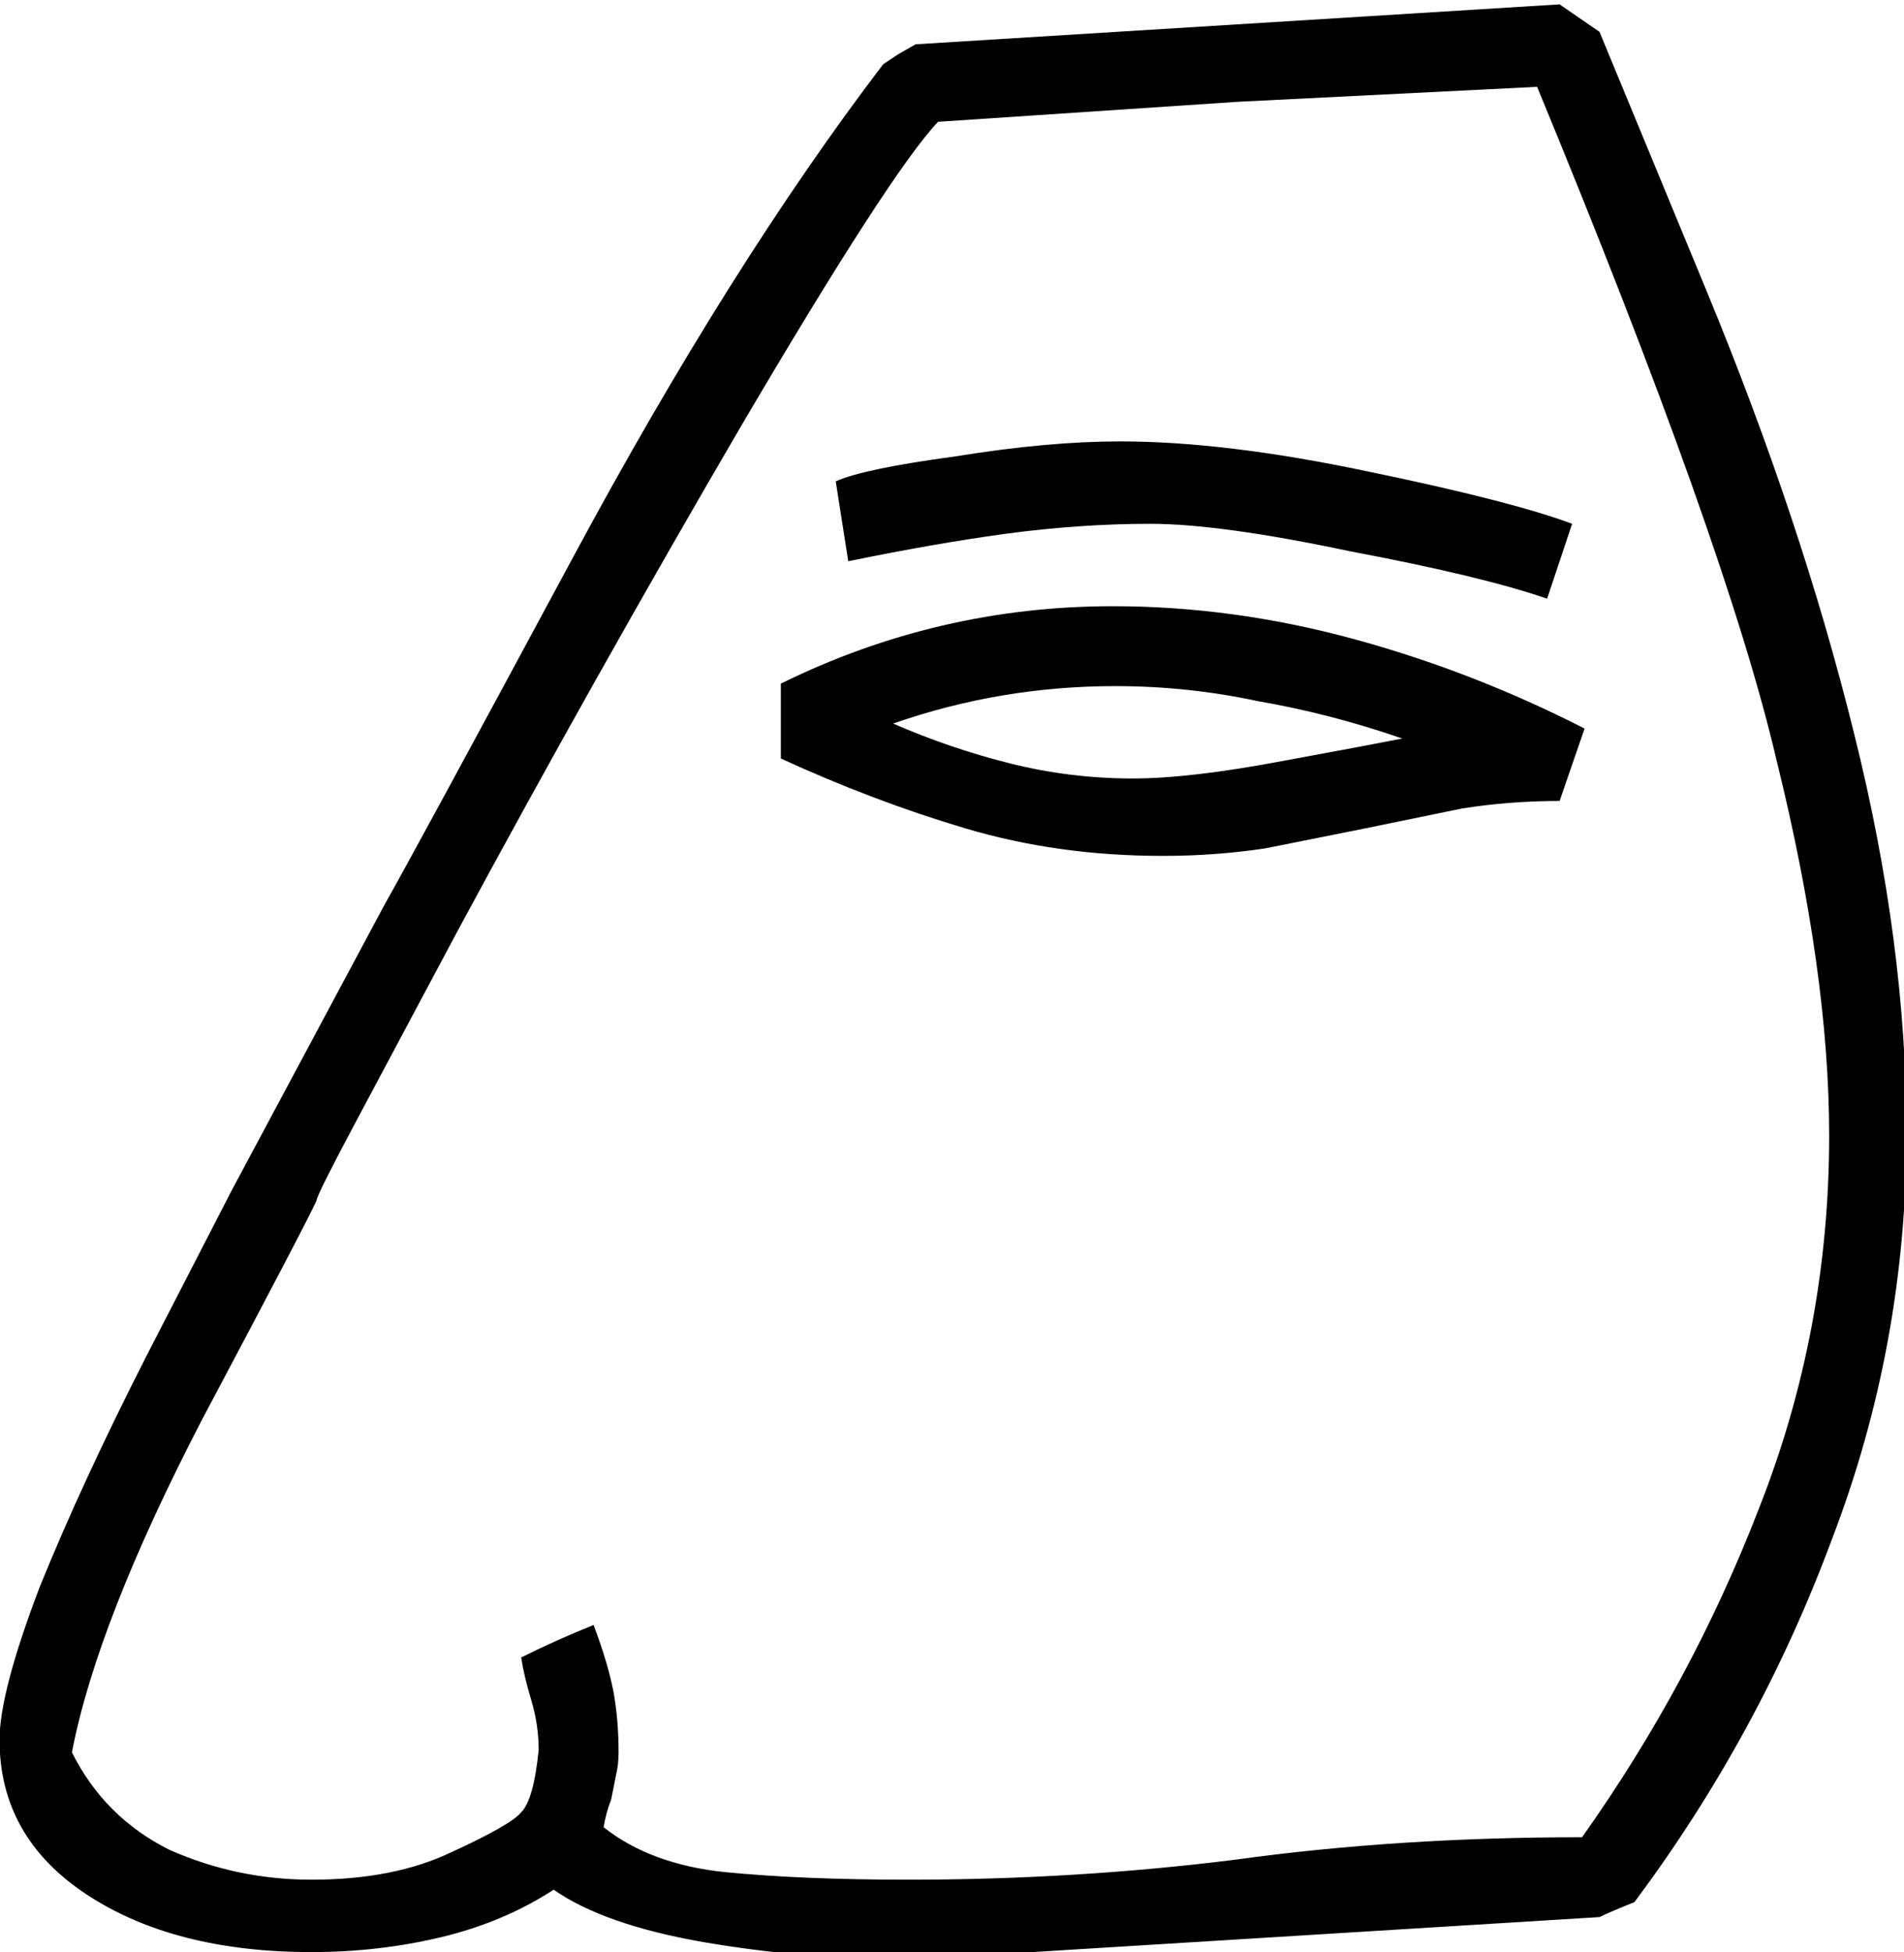 <?xml version="1.0" encoding="UTF-8" standalone="no"?>
<!-- Created with Inkscape (http://www.inkscape.org/) -->

<svg
   xmlns:dc="http://purl.org/dc/elements/1.1/"
   xmlns:cc="http://creativecommons.org/ns#"
   xmlns:rdf="http://www.w3.org/1999/02/22-rdf-syntax-ns#"
   xmlns:svg="http://www.w3.org/2000/svg"
   xmlns="http://www.w3.org/2000/svg"
   xmlns:sodipodi="http://sodipodi.sourceforge.net/DTD/sodipodi-0.dtd"
   xmlns:inkscape="http://www.inkscape.org/namespaces/inkscape"
   width="18.951mm"
   height="19.422mm"
   viewBox="0 0 18.951 19.422"
   version="1.1"
   id="svg7345"
   inkscape:version="0.92.4 (5da689c313, 2019-01-14)"
   sodipodi:docname="D19.svg">
  <defs
     id="defs7339" />
  <sodipodi:namedview
     id="base"
     pagecolor="#ffffff"
     bordercolor="#666666"
     borderopacity="1.0"
     inkscape:pageopacity="0.0"
     inkscape:pageshadow="2"
     inkscape:zoom="0.35"
     inkscape:cx="-320.40234"
     inkscape:cy="-383.33274"
     inkscape:document-units="mm"
     inkscape:current-layer="layer1"
     showgrid="false"
     fit-margin-top="0"
     fit-margin-left="0"
     fit-margin-right="0"
     fit-margin-bottom="0"
     inkscape:window-width="1920"
     inkscape:window-height="1017"
     inkscape:window-x="-8"
     inkscape:window-y="-8"
     inkscape:window-maximized="1" />
  <g
     inkscape:label="Layer 1"
     inkscape:groupmode="layer"
     id="layer1"
     transform="translate(2.539,-27.988)">
    <g
       aria-label="𓂉"
       transform="scale(0.265)"
       style="font-style:normal;font-variant:normal;font-weight:normal;font-stretch:normal;font-size:192px;line-height:1.25;font-family:sans-serif;-inkscape-font-specification:'sans-serif, Normal';font-variant-ligatures:normal;font-variant-caps:normal;font-variant-numeric:normal;font-feature-settings:normal;text-align:start;letter-spacing:0px;word-spacing:0px;writing-mode:lr-tb;text-anchor:start;fill:#000000;fill-opacity:1;stroke:none"
       id="flowRoot7890">
      <path
         d="m 24.621,179.187 q -3.938,0 -7.781,-0.656 -3.75,-0.656 -5.625,-1.969 -1.875,1.219 -4.219,1.781 -2.344,0.562 -4.875,0.562 -5.156,0 -8.438,-2.156 -3.281,-2.156 -3.281,-5.812 0,-1.781 1.5,-5.719 1.594,-3.938 4.031,-8.719 l 3.187,-6.188 5.719,-10.688 q 1.219,-2.156 7.125,-13.125 5.906,-10.969 11.625,-18.469 l 0.562,-0.375 0.656,-0.375 24.188,-1.5 1.5,1.031 4.031,9.75 q 3.562,8.625 5.531,16.594 1.969,7.875 1.969,15 0,7.969 -2.812,15.281 -2.719,7.312 -7.406,13.594 -0.938,0.375 -1.312,0.562 z m -11.062,-6.938 -0.188,0.938 q -0.188,0.469 -0.281,1.031 1.781,1.406 4.594,1.688 2.906,0.281 6.844,0.281 6.281,0 12.281,-0.75 6.094,-0.844 13.031,-0.844 4.125,-5.812 6.656,-12.375 2.625,-6.656 2.625,-13.969 0,-6.094 -1.969,-14.062 -1.875,-8.062 -9,-25.312 l -11.25,0.562 -11.25,0.75 q -1.781,1.875 -7.406,11.438 -5.531,9.469 -10.688,19.031 l -3.75,7.031 q -1.5,2.812 -1.5,3 -0.281,0.656 -4.313,8.25 -3.937,7.594 -4.875,12.469 1.219,2.438 3.656,3.656 2.531,1.125 5.344,1.125 3.094,0 5.25,-1.031 2.25,-1.031 2.625,-1.5 0.469,-0.469 0.656,-2.344 0,-0.938 -0.281,-1.875 -0.281,-0.938 -0.375,-1.594 1.313,-0.656 2.719,-1.219 0.562,1.5 0.75,2.531 0.188,1.031 0.188,2.25 0,0.469 -0.094,0.844 z m 35.438,-36.562 q -1.875,0 -3.656,0.281 l -3.656,0.75 q -1.875,0.375 -3.75,0.75 -1.875,0.281 -3.844,0.281 -3.938,0 -7.406,-1.031 -3.469,-1.031 -6.938,-2.625 v -2.812 q 5.906,-2.906 12.469,-2.906 4.5,0 9,1.219 4.5,1.219 8.719,3.375 z m -0.469,-7.594 q -2.438,-0.844 -7.406,-1.781 -4.875,-1.031 -7.5,-1.031 -2.625,0 -5.438,0.375 -2.719,0.375 -5.906,1.031 l -0.469,-3 q 1.031,-0.469 4.5,-0.938 3.469,-0.562 6.188,-0.562 3.938,0 9.281,1.125 5.438,1.125 7.688,1.969 z m -5.438,5.25 q -2.719,-0.938 -5.438,-1.406 -2.625,-0.562 -5.344,-0.562 -4.312,0 -8.344,1.406 2.156,0.938 4.406,1.5 2.25,0.562 4.594,0.562 2.156,0 5.625,-0.656 3.562,-0.656 4.5,-0.844 z"
         id="path7898"
         inkscape:connector-curvature="0" />
    </g>
  </g>
</svg>
